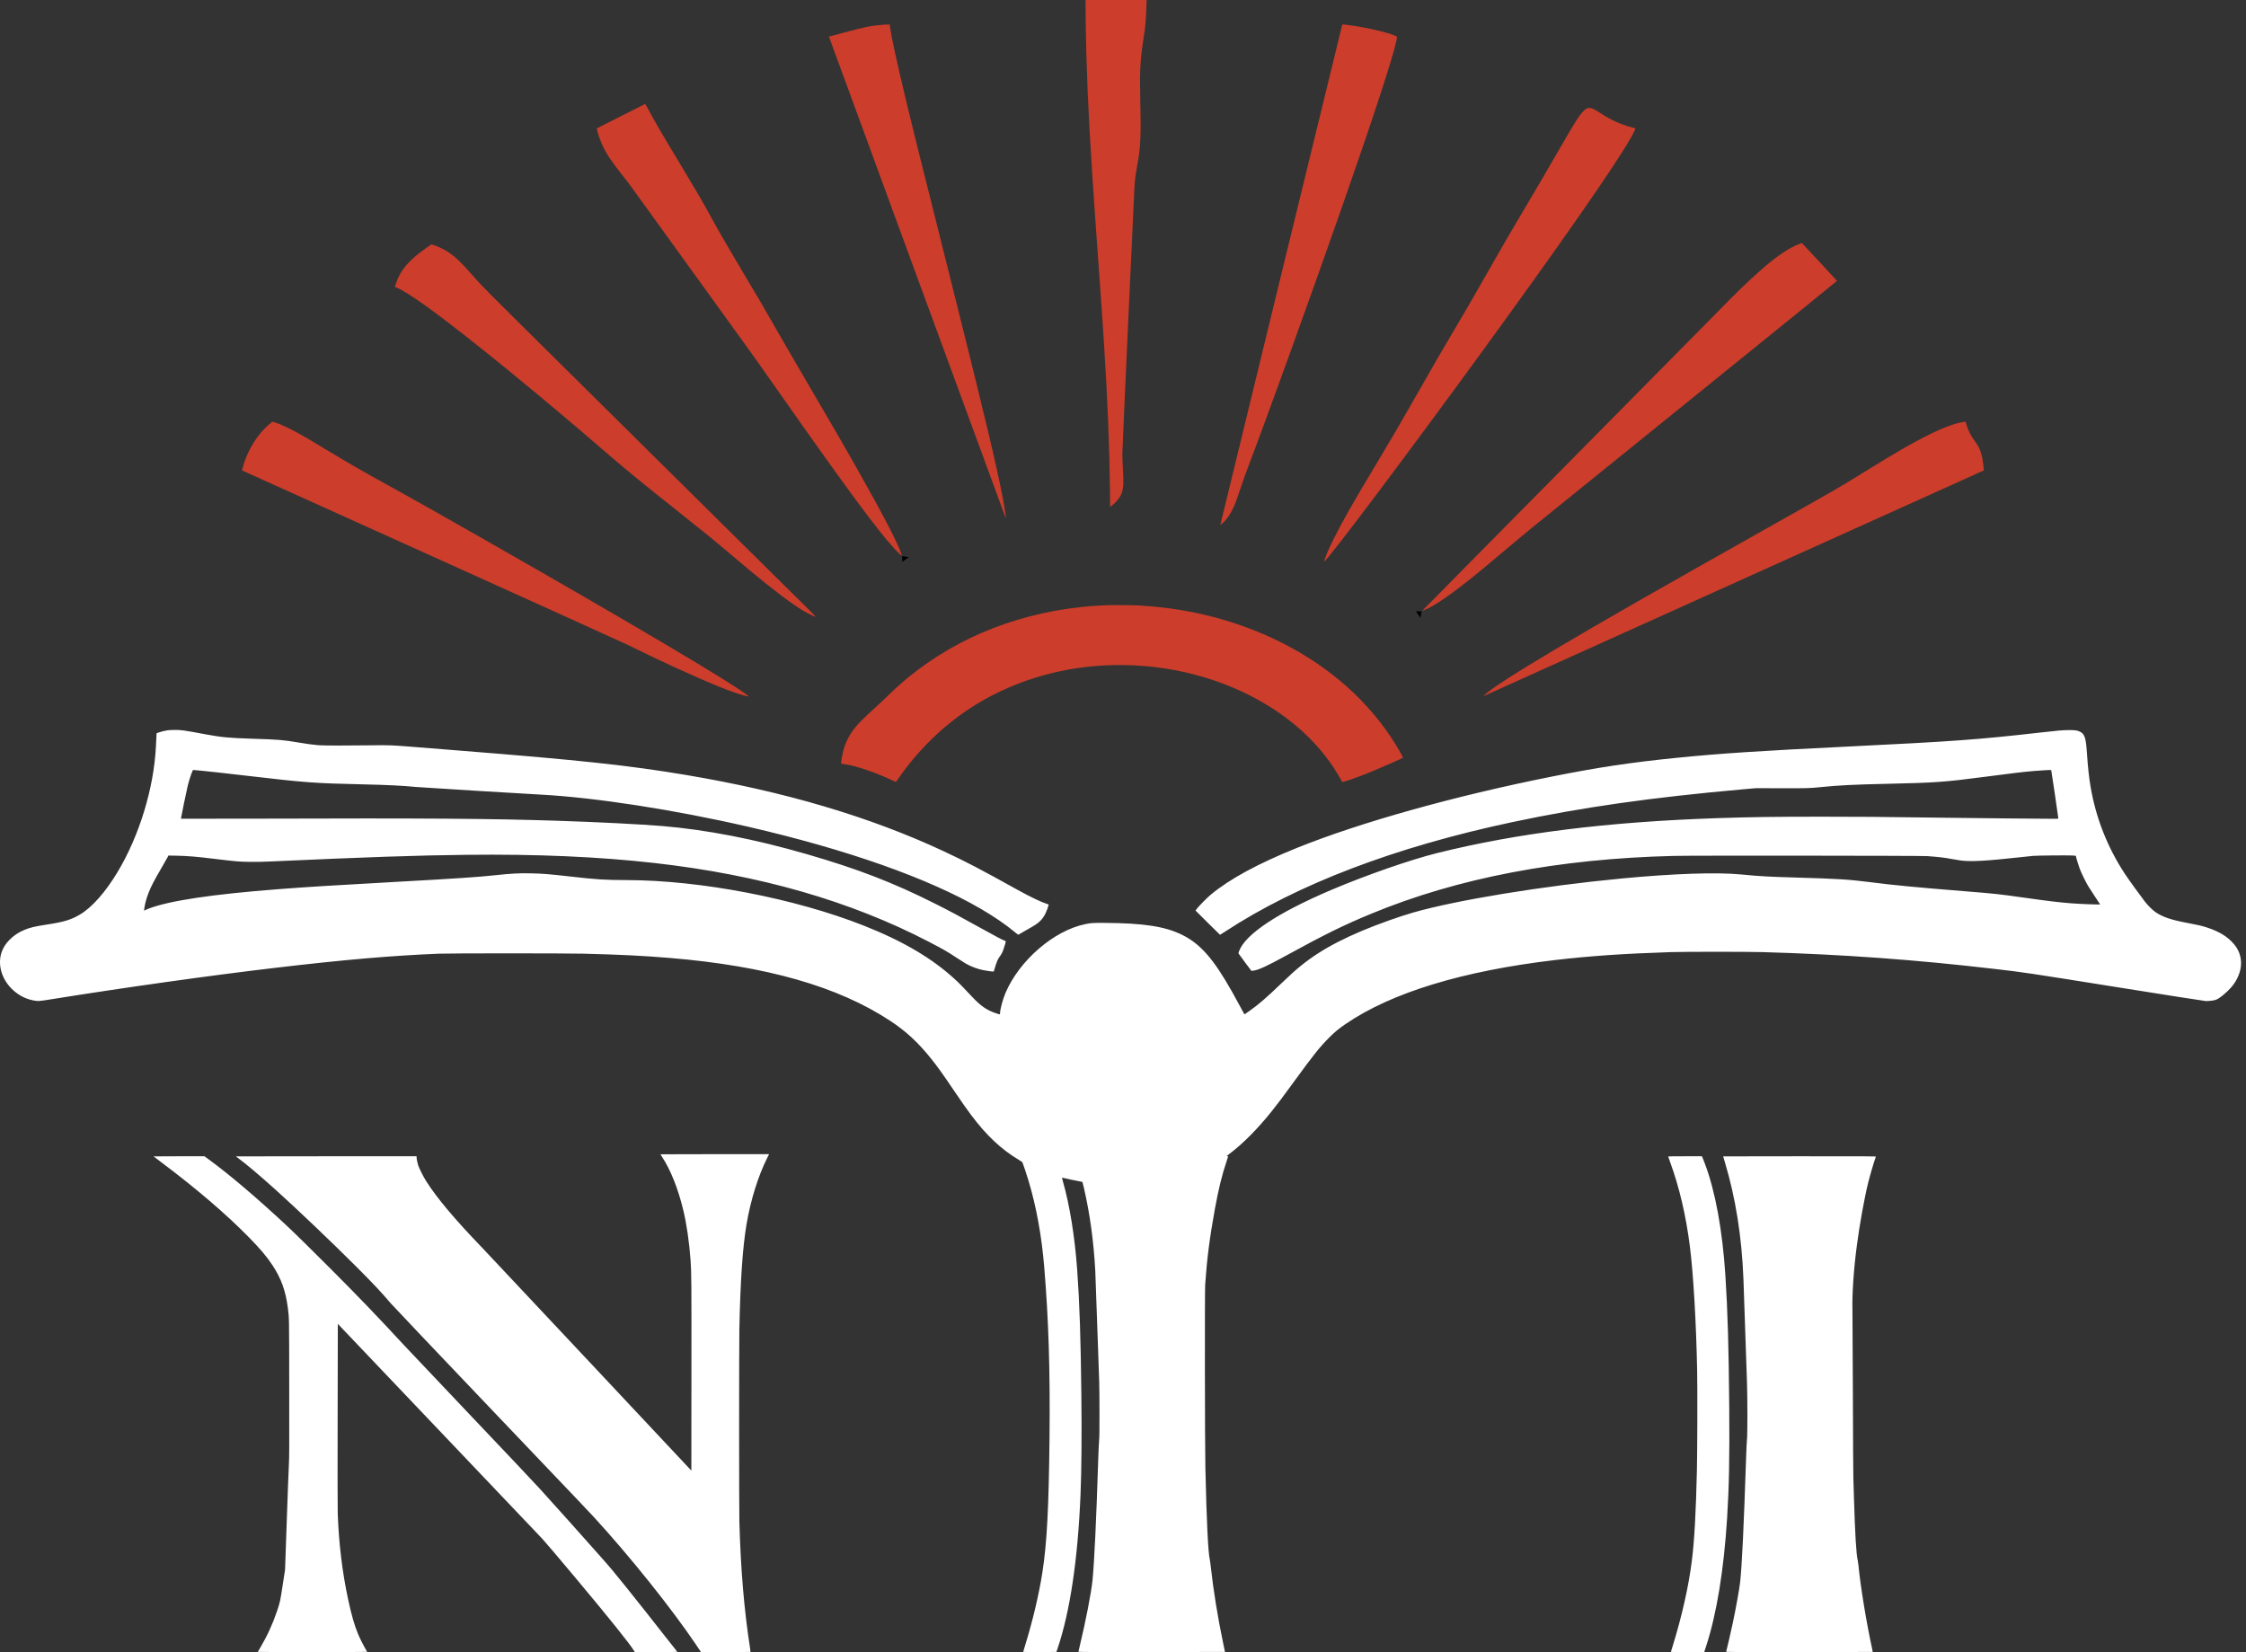 <svg width="87" height="64" viewBox="0 0 87 64" fill="none" xmlns="http://www.w3.org/2000/svg">
<rect x="0" y="0" width="87" height="64" fill="#333333" stroke="none"/>
<path d="M42.049 0.262C42.049 0.598 42.066 1.608 42.08 2.089C42.133 3.974 42.234 5.812 42.457 8.916C42.688 12.127 42.707 12.413 42.767 13.358C42.909 15.623 42.974 17.244 42.995 19.043L43.002 19.637L43.083 19.572C43.297 19.398 43.424 19.221 43.475 19.022C43.521 18.838 43.526 18.693 43.496 18.152C43.485 17.945 43.475 17.688 43.475 17.582C43.474 17.418 43.91 7.835 43.944 7.25C43.963 6.935 43.98 6.807 44.087 6.2C44.182 5.663 44.2 5.127 44.169 3.863C44.145 2.856 44.165 2.387 44.261 1.732C44.336 1.228 44.352 1.107 44.366 0.958C44.386 0.754 44.4 0.521 44.409 0.231L44.415 -7.62939e-06H43.232H42.049V0.262Z" fill="#CC3D2B"/>
<path d="M34.239 0.955C33.737 0.996 33.503 1.041 32.709 1.258C32.497 1.317 32.274 1.377 32.216 1.39C32.159 1.404 32.11 1.417 32.109 1.418C32.106 1.422 38.937 20.029 38.952 20.058C38.978 20.109 38.926 19.734 38.856 19.36C38.611 18.063 38.136 16.067 36.887 11.086C35.537 5.7 35.393 5.123 35.099 3.901C34.733 2.376 34.526 1.429 34.477 1.046L34.465 0.948L34.373 0.95C34.322 0.951 34.261 0.953 34.239 0.955Z" fill="#CC3D2B"/>
<path d="M51.985 0.985C51.939 1.157 47.266 20.332 47.27 20.335C47.278 20.343 47.421 20.213 47.485 20.139C47.626 19.972 47.745 19.76 47.856 19.479C47.89 19.392 47.98 19.136 48.055 18.91C48.129 18.683 48.254 18.334 48.331 18.132C49.066 16.206 50.774 11.474 51.975 8.043C53.203 4.529 53.937 2.283 54.088 1.588C54.125 1.418 54.125 1.42 54.057 1.391C53.731 1.246 52.871 1.05 52.209 0.968C51.986 0.94 51.997 0.939 51.985 0.985Z" fill="#CC3D2B"/>
<path d="M24.054 4.499L23.122 4.971L23.124 5.009C23.13 5.103 23.247 5.439 23.346 5.65C23.5 5.977 23.673 6.236 24.13 6.817C24.242 6.959 24.355 7.104 24.381 7.138C24.407 7.171 25.437 8.597 26.67 10.307C27.903 12.015 28.962 13.483 29.024 13.567C29.177 13.777 29.429 14.134 30.137 15.142C32.81 18.947 33.923 20.457 34.639 21.249C34.747 21.367 34.925 21.535 34.933 21.527C34.935 21.525 34.923 21.485 34.907 21.438C34.767 21.021 34.198 19.927 33.268 18.28C32.699 17.273 32.253 16.503 30.599 13.674C30.397 13.33 30.121 12.85 29.985 12.609C29.613 11.951 29.424 11.629 28.699 10.414C28.19 9.561 27.869 9.004 27.519 8.366C27.196 7.778 26.949 7.354 26.352 6.363C25.619 5.15 25.378 4.734 25.037 4.099C25.015 4.058 24.995 4.025 24.992 4.026C24.989 4.026 24.567 4.239 24.054 4.499Z" fill="#CC3D2B"/>
<path d="M61.496 4.19C61.344 4.247 61.187 4.446 60.862 4.988C60.795 5.1 60.557 5.507 60.334 5.895C59.729 6.944 59.46 7.404 58.878 8.381C58.532 8.962 58.198 9.537 57.685 10.439C56.979 11.681 56.696 12.168 56.279 12.869C55.925 13.461 55.673 13.896 54.954 15.157C54.133 16.596 53.95 16.908 53.329 17.944C52.414 19.467 52.003 20.188 51.66 20.878C51.467 21.263 51.334 21.577 51.297 21.729L51.289 21.76L51.316 21.734C51.609 21.464 54.597 17.484 57.429 13.594C60.559 9.294 62.617 6.333 63.196 5.295C63.275 5.154 63.345 5.006 63.345 4.981C63.345 4.972 63.305 4.957 63.231 4.938C62.777 4.823 62.428 4.664 61.965 4.364C61.751 4.227 61.67 4.187 61.588 4.182C61.555 4.18 61.513 4.183 61.496 4.19Z" fill="#CC3D2B"/>
<path d="M69.708 9.447C69.287 9.603 68.777 9.952 68.134 10.527C67.618 10.987 67.272 11.323 66.534 12.08C66.261 12.36 63.574 15.078 60.564 18.121C57.554 21.163 55.094 23.655 55.096 23.657C55.104 23.665 55.243 23.605 55.375 23.538C55.823 23.307 56.515 22.801 57.537 21.954C57.652 21.858 58.012 21.556 58.337 21.281C58.662 21.006 59.172 20.583 59.468 20.342C59.766 20.102 62.518 17.876 65.585 15.396C68.652 12.917 71.159 10.885 71.158 10.881C71.152 10.868 69.804 9.415 69.797 9.415C69.793 9.416 69.753 9.429 69.708 9.447Z" fill="#CC3D2B"/>
<path d="M16.569 9.565C15.858 10.053 15.515 10.449 15.333 10.992C15.291 11.117 15.293 11.121 15.345 11.137C15.514 11.187 16.015 11.503 16.591 11.92C18.081 13.001 20.905 15.303 23.555 17.597C24.243 18.192 24.896 18.727 26.194 19.757C27.208 20.561 27.593 20.874 28.14 21.337C28.902 21.982 29.288 22.303 29.676 22.613C30.493 23.268 31.079 23.673 31.441 23.834C31.629 23.918 31.629 23.916 31.447 23.733C31.357 23.645 28.712 21.026 25.568 17.916C20.098 12.505 18.775 11.19 18.561 10.954C18.508 10.895 18.378 10.748 18.271 10.628C17.855 10.156 17.64 9.952 17.365 9.768C17.195 9.654 16.95 9.538 16.763 9.483L16.711 9.468L16.569 9.565Z" fill="#CC3D2B"/>
<path d="M10.478 16.395C9.993 16.78 9.579 17.442 9.403 18.115L9.375 18.224L16.697 21.53C20.724 23.348 24.147 24.9 24.304 24.977C25.472 25.558 26.953 26.237 27.828 26.591C28.348 26.802 28.769 26.944 28.971 26.976L29.012 26.983L28.986 26.961C28.442 26.509 24.503 24.174 18.781 20.912C16.968 19.878 15.78 19.208 15.144 18.861C14.183 18.336 13.383 17.875 12.54 17.363C12.035 17.055 11.776 16.903 11.53 16.769C11.159 16.566 10.832 16.417 10.606 16.351L10.553 16.335L10.478 16.395Z" fill="#CC3D2B"/>
<path d="M76.03 16.349C75.543 16.43 74.808 16.757 73.748 17.36C73.391 17.564 72.84 17.896 72.153 18.322C71.206 18.908 71.259 18.878 68.511 20.425C64.21 22.847 62.093 24.057 60.298 25.122C58.757 26.036 57.764 26.675 57.511 26.916C57.478 26.947 57.458 26.971 57.466 26.968C57.488 26.961 76.84 18.228 76.846 18.223C76.853 18.216 76.806 17.846 76.785 17.738C76.733 17.486 76.656 17.308 76.524 17.128C76.33 16.867 76.243 16.694 76.163 16.417C76.146 16.357 76.135 16.334 76.124 16.335C76.114 16.336 76.073 16.342 76.03 16.349Z" fill="#CC3D2B"/>
<path d="M34.947 21.655C34.947 21.741 34.95 21.765 34.96 21.759C35 21.735 35.201 21.587 35.198 21.584C35.196 21.581 35.138 21.572 35.07 21.562L34.947 21.544V21.655Z" fill="black"/>
<path d="M42.818 23.446C40.093 23.562 37.591 24.421 35.574 25.935C35.136 26.264 34.788 26.564 34.356 26.987C34.224 27.115 33.979 27.345 33.811 27.497C33.224 28.028 33.012 28.276 32.833 28.637C32.754 28.795 32.705 28.927 32.659 29.107C32.626 29.236 32.583 29.488 32.583 29.555V29.587L32.683 29.599C33.139 29.659 33.881 29.908 34.582 30.239C34.648 30.271 34.705 30.294 34.706 30.292C34.708 30.29 34.758 30.217 34.82 30.13C35.85 28.655 37.207 27.502 38.778 26.768C40.457 25.982 42.329 25.649 44.245 25.796C47.379 26.034 50.2 27.531 51.653 29.728C51.763 29.895 51.932 30.175 51.969 30.256C51.987 30.292 51.99 30.294 52.025 30.288C52.165 30.262 52.679 30.076 53.164 29.877C53.591 29.7 54.316 29.379 54.342 29.356C54.359 29.338 54.114 28.915 53.894 28.58C53.36 27.769 52.661 26.995 51.882 26.35C50.35 25.083 48.432 24.184 46.315 23.74C45.611 23.594 44.922 23.503 44.138 23.456C43.898 23.441 43.072 23.436 42.818 23.446Z" fill="#CC3D2B"/>
<path d="M54.854 23.694C54.858 23.701 54.899 23.759 54.944 23.822L55.025 23.937L55.036 23.862C55.044 23.821 55.052 23.763 55.056 23.733L55.063 23.68H54.954C54.867 23.68 54.848 23.683 54.854 23.694Z" fill="black"/>
<path d="M6.483 28.292C6.372 28.309 6.22 28.347 6.131 28.381L6.065 28.405L6.058 28.552C6.054 28.632 6.046 28.797 6.04 28.918C5.959 30.533 5.399 32.37 4.563 33.767C4.089 34.558 3.569 35.148 3.097 35.428C2.757 35.63 2.474 35.716 1.821 35.816C1.364 35.886 1.179 35.928 0.963 36.016C0.722 36.112 0.523 36.246 0.347 36.43C0.205 36.578 0.11 36.736 0.053 36.916C-0.087 37.367 0.055 37.889 0.425 38.276C0.665 38.525 0.948 38.684 1.27 38.751C1.474 38.792 1.49 38.791 2.025 38.705C4.797 38.259 8.191 37.783 10.661 37.493C13.313 37.18 15.181 37.019 16.998 36.945C17.442 36.927 21.882 36.927 22.608 36.945C24.016 36.98 24.935 37.025 25.955 37.111C29.697 37.424 32.457 38.212 34.489 39.55C35.097 39.951 35.568 40.387 36.072 41.018C36.308 41.312 36.513 41.597 36.944 42.235C37.273 42.72 37.43 42.946 37.612 43.188C38.204 43.98 38.783 44.526 39.469 44.935C39.538 44.976 39.599 45.018 39.604 45.027C39.621 45.059 39.768 45.502 39.833 45.715C40.139 46.725 40.349 47.87 40.448 49.078C40.618 51.112 40.68 53.083 40.654 55.65C40.626 58.41 40.554 59.783 40.377 60.918C40.243 61.778 40.002 62.792 39.702 63.763C39.665 63.882 39.634 63.984 39.634 63.99C39.634 63.997 39.828 63.999 40.278 63.998L40.921 63.995L40.966 63.862C41.451 62.422 41.752 60.401 41.855 57.891C41.893 56.981 41.904 55.603 41.887 54.05C41.863 51.849 41.818 50.477 41.727 49.215C41.635 47.919 41.435 46.678 41.168 45.752C41.148 45.682 41.133 45.623 41.136 45.621C41.138 45.619 41.185 45.628 41.24 45.643C41.385 45.678 41.561 45.716 41.753 45.751C41.845 45.767 41.924 45.784 41.928 45.788C41.932 45.794 41.958 45.897 41.987 46.021C42.22 47.036 42.364 48.091 42.426 49.225C42.436 49.415 42.47 50.371 42.538 52.364C42.554 52.86 42.573 53.396 42.579 53.556C42.584 53.716 42.589 54.256 42.589 54.755C42.589 55.491 42.586 55.693 42.574 55.81C42.566 55.89 42.549 56.247 42.538 56.602C42.466 58.896 42.387 60.54 42.318 61.228C42.273 61.682 42.046 62.855 41.834 63.724C41.801 63.86 41.774 63.979 41.774 63.986C41.774 63.998 42.221 64 44.612 64C46.173 64 47.45 63.997 47.45 63.994C47.45 63.991 47.42 63.848 47.384 63.676C47.172 62.668 47 61.606 46.899 60.683C46.888 60.576 46.872 60.462 46.864 60.429C46.797 60.153 46.739 58.967 46.691 56.878C46.671 56.014 46.665 50.051 46.683 49.77C46.753 48.755 46.855 47.961 47.058 46.841C47.202 46.052 47.335 45.509 47.521 44.961C47.548 44.877 47.572 44.805 47.572 44.802C47.572 44.798 47.557 44.793 47.539 44.791C47.508 44.788 47.51 44.786 47.603 44.715C48.14 44.312 48.709 43.74 49.264 43.045C49.499 42.752 49.682 42.508 50.129 41.894C50.877 40.868 51.119 40.565 51.469 40.212C51.702 39.978 51.852 39.853 52.127 39.666C53.904 38.452 56.651 37.614 60.237 37.191C61.596 37.032 62.91 36.942 64.721 36.884C65.263 36.867 67.688 36.867 68.287 36.884C71.39 36.974 74.168 37.175 77.249 37.534C78.406 37.668 78.498 37.682 82.004 38.242C83.887 38.543 85.411 38.781 85.448 38.781C85.56 38.781 85.734 38.761 85.803 38.74C85.89 38.715 85.966 38.668 86.113 38.549C86.36 38.349 86.532 38.148 86.647 37.925C86.822 37.588 86.855 37.257 86.747 36.942C86.686 36.766 86.594 36.625 86.43 36.462C86.201 36.234 85.896 36.062 85.487 35.93C85.272 35.861 85.161 35.835 84.656 35.739C84.106 35.635 83.775 35.522 83.515 35.349C83.398 35.272 83.222 35.101 83.099 34.948C82.959 34.77 82.439 34.053 82.313 33.86C81.632 32.824 81.184 31.684 80.979 30.475C80.916 30.103 80.88 29.768 80.835 29.127C80.797 28.572 80.745 28.425 80.558 28.34C80.457 28.293 80.375 28.282 80.142 28.283C79.898 28.284 79.723 28.299 78.94 28.388C76.63 28.651 75.635 28.723 71.639 28.918C68.134 29.089 66.686 29.184 64.962 29.356C63.19 29.533 61.882 29.73 60.11 30.084C56.325 30.84 52.7 31.855 50.242 32.845C48.736 33.452 47.636 34.048 46.904 34.655C46.77 34.766 46.452 35.086 46.373 35.19L46.309 35.273L46.78 35.743C47.039 36.001 47.254 36.213 47.258 36.213C47.262 36.213 47.351 36.157 47.457 36.088C50.257 34.253 54.036 32.813 58.581 31.848C61.3 31.271 63.963 30.893 67.528 30.576L68.017 30.533L68.98 30.536C69.993 30.539 70.098 30.536 70.529 30.492C71.204 30.423 71.811 30.392 73.061 30.365C74.98 30.322 75.308 30.299 76.836 30.099C77.991 29.948 78.382 29.901 78.802 29.866C79.117 29.84 79.447 29.823 79.455 29.832C79.462 29.84 79.731 31.669 79.73 31.701C79.73 31.718 79.716 31.72 79.6 31.72C79.077 31.719 76.7 31.696 75.399 31.679C72.599 31.642 72.086 31.638 70.569 31.638C68.769 31.638 67.822 31.651 66.534 31.694C62.272 31.837 58.772 32.273 55.657 33.05C54.614 33.311 52.896 33.91 51.561 34.478C49.495 35.358 48.252 36.182 48 36.837C47.982 36.882 47.97 36.926 47.973 36.934C47.976 36.942 48.09 37.098 48.226 37.28L48.474 37.611L48.53 37.605C48.743 37.581 49.053 37.438 49.839 37.008C51.306 36.203 52.063 35.831 53.125 35.393C56.476 34.009 60.369 33.266 64.833 33.157C65.479 33.14 74.423 33.148 74.65 33.165C75.106 33.198 75.312 33.223 75.621 33.28C75.741 33.302 75.889 33.327 75.953 33.335C76.337 33.386 76.929 33.354 78.222 33.212C78.449 33.188 78.687 33.162 78.751 33.156C78.891 33.142 80.059 33.131 80.268 33.141C80.394 33.147 80.412 33.15 80.412 33.166C80.412 33.199 80.503 33.502 80.555 33.642C80.616 33.808 80.787 34.16 80.891 34.333C80.932 34.401 81.05 34.584 81.155 34.741C81.259 34.898 81.347 35.03 81.349 35.034C81.355 35.05 80.607 35.022 80.249 34.995C79.768 34.958 79.355 34.909 78.416 34.776C77.42 34.635 77.294 34.622 76.123 34.527C74.162 34.369 73.347 34.291 72.409 34.17C71.612 34.069 71.162 34.041 69.627 33.997C68.489 33.965 68.207 33.949 67.446 33.876C66.504 33.784 64.822 33.841 62.805 34.033C59.748 34.324 56.437 34.865 54.732 35.353C54.511 35.416 54.138 35.539 53.828 35.648C52.258 36.205 51.196 36.752 50.365 37.434C50.156 37.605 49.977 37.767 49.599 38.129C49.033 38.671 48.782 38.887 48.408 39.156C48.247 39.271 48.207 39.298 48.2 39.289C48.197 39.288 48.116 39.139 48.02 38.959C47.923 38.78 47.792 38.54 47.727 38.425C47.008 37.149 46.503 36.57 45.798 36.219C45.136 35.889 44.297 35.76 42.783 35.752C42.323 35.75 42.262 35.754 42.034 35.801C40.819 36.052 39.486 37.204 38.948 38.466C38.843 38.716 38.737 39.107 38.737 39.257C38.737 39.274 38.733 39.292 38.729 39.295C38.724 39.298 38.659 39.279 38.584 39.254C38.225 39.134 37.995 38.977 37.663 38.623C37.278 38.215 37.161 38.093 37.01 37.955C36.118 37.13 34.988 36.463 33.47 35.862C30.79 34.801 27.12 34.096 24.268 34.094C23.462 34.093 23.099 34.071 22.098 33.956C21.256 33.861 21.011 33.841 20.539 33.832C20.083 33.824 19.808 33.839 19.194 33.904C18.509 33.978 17.707 34.032 15.388 34.16C12.84 34.302 11.925 34.358 10.783 34.446C8.218 34.643 6.553 34.893 5.76 35.199C5.696 35.224 5.63 35.252 5.612 35.261L5.579 35.277L5.586 35.218C5.606 35.041 5.673 34.792 5.754 34.589C5.862 34.316 5.966 34.118 6.277 33.584C6.383 33.402 6.482 33.229 6.497 33.198L6.524 33.143L6.834 33.149C7.282 33.158 7.593 33.184 8.332 33.274C9.155 33.373 9.245 33.381 9.667 33.388C9.901 33.391 10.121 33.388 10.37 33.377C14.296 33.2 16.107 33.138 18.049 33.115C20.773 33.083 23.199 33.188 25.359 33.433C29.425 33.892 32.951 34.906 35.999 36.494C36.563 36.788 36.655 36.84 37.051 37.1C37.203 37.199 37.361 37.3 37.403 37.324C37.605 37.441 37.853 37.535 38.085 37.582C38.23 37.611 38.468 37.644 38.488 37.636C38.495 37.634 38.504 37.614 38.507 37.594C38.52 37.533 38.605 37.274 38.637 37.203C38.653 37.166 38.694 37.1 38.726 37.055C38.798 36.956 38.826 36.9 38.869 36.782C38.915 36.65 38.964 36.477 38.959 36.464C38.956 36.457 38.935 36.446 38.913 36.44C38.843 36.418 38.537 36.257 38.035 35.977C37.17 35.496 36.815 35.306 36.231 35.012C34.587 34.186 33.23 33.662 31.253 33.09C29.236 32.506 27.377 32.145 25.654 32C24.816 31.931 23.177 31.847 21.614 31.796C18.997 31.711 16.553 31.693 9.981 31.714C8.345 31.719 7.008 31.72 7.008 31.717C7.008 31.683 7.233 30.595 7.272 30.439C7.323 30.235 7.401 29.994 7.45 29.883C7.476 29.825 7.476 29.825 7.514 29.83C7.535 29.833 7.656 29.844 7.782 29.855C8.094 29.884 8.608 29.941 9.535 30.049C11.87 30.321 12.14 30.341 14.043 30.385C15.045 30.408 15.571 30.434 16.122 30.487C16.296 30.504 20.216 30.745 20.936 30.782C23.054 30.894 26.125 31.369 28.976 32.026C32.805 32.909 35.966 34.024 37.994 35.208C38.513 35.511 38.959 35.817 39.32 36.118C39.378 36.166 39.43 36.207 39.437 36.21C39.444 36.212 39.48 36.195 39.518 36.169C39.557 36.145 39.689 36.069 39.812 35.999C40.088 35.846 40.199 35.771 40.291 35.678C40.376 35.595 40.436 35.51 40.496 35.389C40.537 35.306 40.602 35.131 40.617 35.067C40.623 35.036 40.622 35.036 40.559 35.018C40.357 34.958 39.908 34.745 39.43 34.479C37.944 33.654 37.433 33.387 36.547 32.973C33.692 31.64 30.394 30.664 26.587 30.024C24.367 29.651 22.439 29.444 17.783 29.076C17.318 29.039 16.598 28.981 16.183 28.948C15.145 28.864 15.105 28.863 14.364 28.873C13.419 28.886 12.524 28.885 12.337 28.869C12.103 28.848 11.909 28.823 11.572 28.766C10.966 28.663 10.816 28.651 9.764 28.617C8.864 28.589 8.576 28.561 7.97 28.448C7.093 28.285 7.029 28.276 6.76 28.277C6.658 28.278 6.534 28.284 6.483 28.292Z" fill="white"/>
<path d="M25.583 44.716C25.583 44.718 25.613 44.765 25.648 44.82C25.979 45.328 26.262 46.037 26.464 46.866C26.594 47.398 26.699 48.119 26.749 48.813C26.784 49.301 26.786 49.597 26.783 53.304L26.78 56.97L22.831 52.759C20.658 50.443 18.797 48.46 18.694 48.354C17.614 47.234 16.918 46.407 16.505 45.751C16.393 45.573 16.242 45.273 16.198 45.141C16.166 45.039 16.137 44.898 16.137 44.833V44.793H12.637C10.713 44.793 9.137 44.795 9.137 44.797C9.137 44.8 9.171 44.825 9.212 44.855C9.51 45.071 10.055 45.531 10.666 46.081C11.562 46.891 12.842 48.111 13.794 49.062C14.451 49.719 14.787 50.077 15.134 50.488C15.207 50.574 16.915 52.374 18.929 54.487C22.779 58.526 22.831 58.58 23.016 58.783C24.399 60.291 26.019 62.315 26.956 63.706L27.153 64H28.109C28.635 64 29.067 63.998 29.07 63.995C29.073 63.992 29.067 63.936 29.057 63.87C28.826 62.394 28.691 60.795 28.64 58.946C28.627 58.471 28.627 52.122 28.64 51.482C28.677 49.634 28.766 48.328 28.915 47.442C29.073 46.5 29.365 45.561 29.724 44.845L29.791 44.711H27.687C26.53 44.711 25.583 44.713 25.583 44.716Z" fill="white"/>
<path d="M5.948 44.797C5.948 44.799 6.082 44.902 6.247 45.025C7.614 46.051 8.757 47.031 9.644 47.934C10.086 48.386 10.332 48.678 10.556 49.016C10.891 49.524 11.066 50.011 11.149 50.662C11.202 51.08 11.2 50.926 11.203 53.785C11.207 56.098 11.205 56.479 11.191 56.709C11.182 56.855 11.146 57.836 11.109 58.89L11.042 60.806L10.95 61.407C10.851 62.051 10.846 62.072 10.728 62.422C10.559 62.922 10.347 63.382 10.072 63.847C10.027 63.923 9.988 63.988 9.986 63.992C9.984 63.997 10.936 64 12.101 64C13.268 64 14.222 63.996 14.222 63.992C14.222 63.988 14.191 63.934 14.155 63.872C14.079 63.746 13.926 63.44 13.87 63.302C13.724 62.946 13.618 62.575 13.484 61.957C13.259 60.912 13.121 59.771 13.082 58.61C13.075 58.437 13.075 56.983 13.079 54.808L13.086 51.286L16.99 55.389C19.138 57.646 20.945 59.545 21.004 59.609C21.109 59.72 21.631 60.336 22.298 61.132C23.558 62.636 24.4 63.684 24.556 63.945L24.59 64H25.412C25.865 64 26.235 63.996 26.235 63.992C26.235 63.987 26.2 63.94 26.156 63.887C26.112 63.834 25.935 63.61 25.761 63.389C25.24 62.721 24.832 62.207 24.257 61.488C23.806 60.926 23.635 60.721 23.285 60.327C22.383 59.311 21.692 58.537 20.946 57.713C20.746 57.492 19.55 56.223 18.287 54.896C17.025 53.567 15.829 52.304 15.629 52.089C14.603 50.98 13.934 50.283 12.836 49.181C12.102 48.444 11.375 47.73 11.058 47.436C9.902 46.363 8.897 45.51 8.093 44.92L7.92 44.793H6.934C6.391 44.793 5.948 44.795 5.948 44.797Z" fill="white"/>
<path d="M64.619 44.804C64.619 44.81 64.652 44.907 64.694 45.02C65.05 45.99 65.309 47.097 65.458 48.283C65.594 49.353 65.703 51.225 65.74 53.102C65.754 53.769 65.747 56.273 65.73 56.99C65.691 58.629 65.632 59.693 65.535 60.459C65.409 61.465 65.15 62.612 64.785 63.791C64.754 63.892 64.726 63.981 64.724 63.987C64.719 63.997 64.852 64 65.367 64H66.014L66.085 63.781C66.496 62.523 66.774 60.824 66.901 58.803C66.977 57.598 66.998 56.477 66.983 54.528C66.964 52.199 66.922 50.763 66.834 49.414C66.72 47.661 66.448 46.17 66.044 45.09C65.998 44.969 65.953 44.852 65.942 44.832L65.923 44.793H65.271C64.809 44.793 64.619 44.796 64.619 44.804Z" fill="white"/>
<path d="M66.748 44.797C66.748 44.8 66.778 44.901 66.814 45.023C67.229 46.4 67.468 47.903 67.533 49.546C67.544 49.832 67.645 52.758 67.67 53.53C67.692 54.182 67.692 55.589 67.67 55.767C67.661 55.838 67.646 56.165 67.635 56.506C67.548 59.125 67.476 60.635 67.406 61.285C67.376 61.553 67.238 62.32 67.12 62.876C67.043 63.235 66.889 63.903 66.865 63.982C66.859 63.999 66.999 64 69.696 64C71.256 64 72.535 63.998 72.538 63.995C72.541 63.992 72.533 63.94 72.52 63.88C72.299 62.877 72.064 61.444 71.986 60.622C71.978 60.555 71.967 60.473 71.959 60.442C71.903 60.217 71.855 59.419 71.812 57.968C71.806 57.769 71.797 57.459 71.791 57.28C71.785 57.095 71.777 55.678 71.772 53.989C71.767 52.358 71.76 50.904 71.756 50.759C71.739 50.132 71.803 49.175 71.926 48.252C72.032 47.436 72.22 46.4 72.367 45.807C72.44 45.512 72.604 44.961 72.663 44.81C72.67 44.794 72.526 44.793 69.709 44.793C68.081 44.793 66.748 44.795 66.748 44.797Z" fill="white"/>
</svg>
